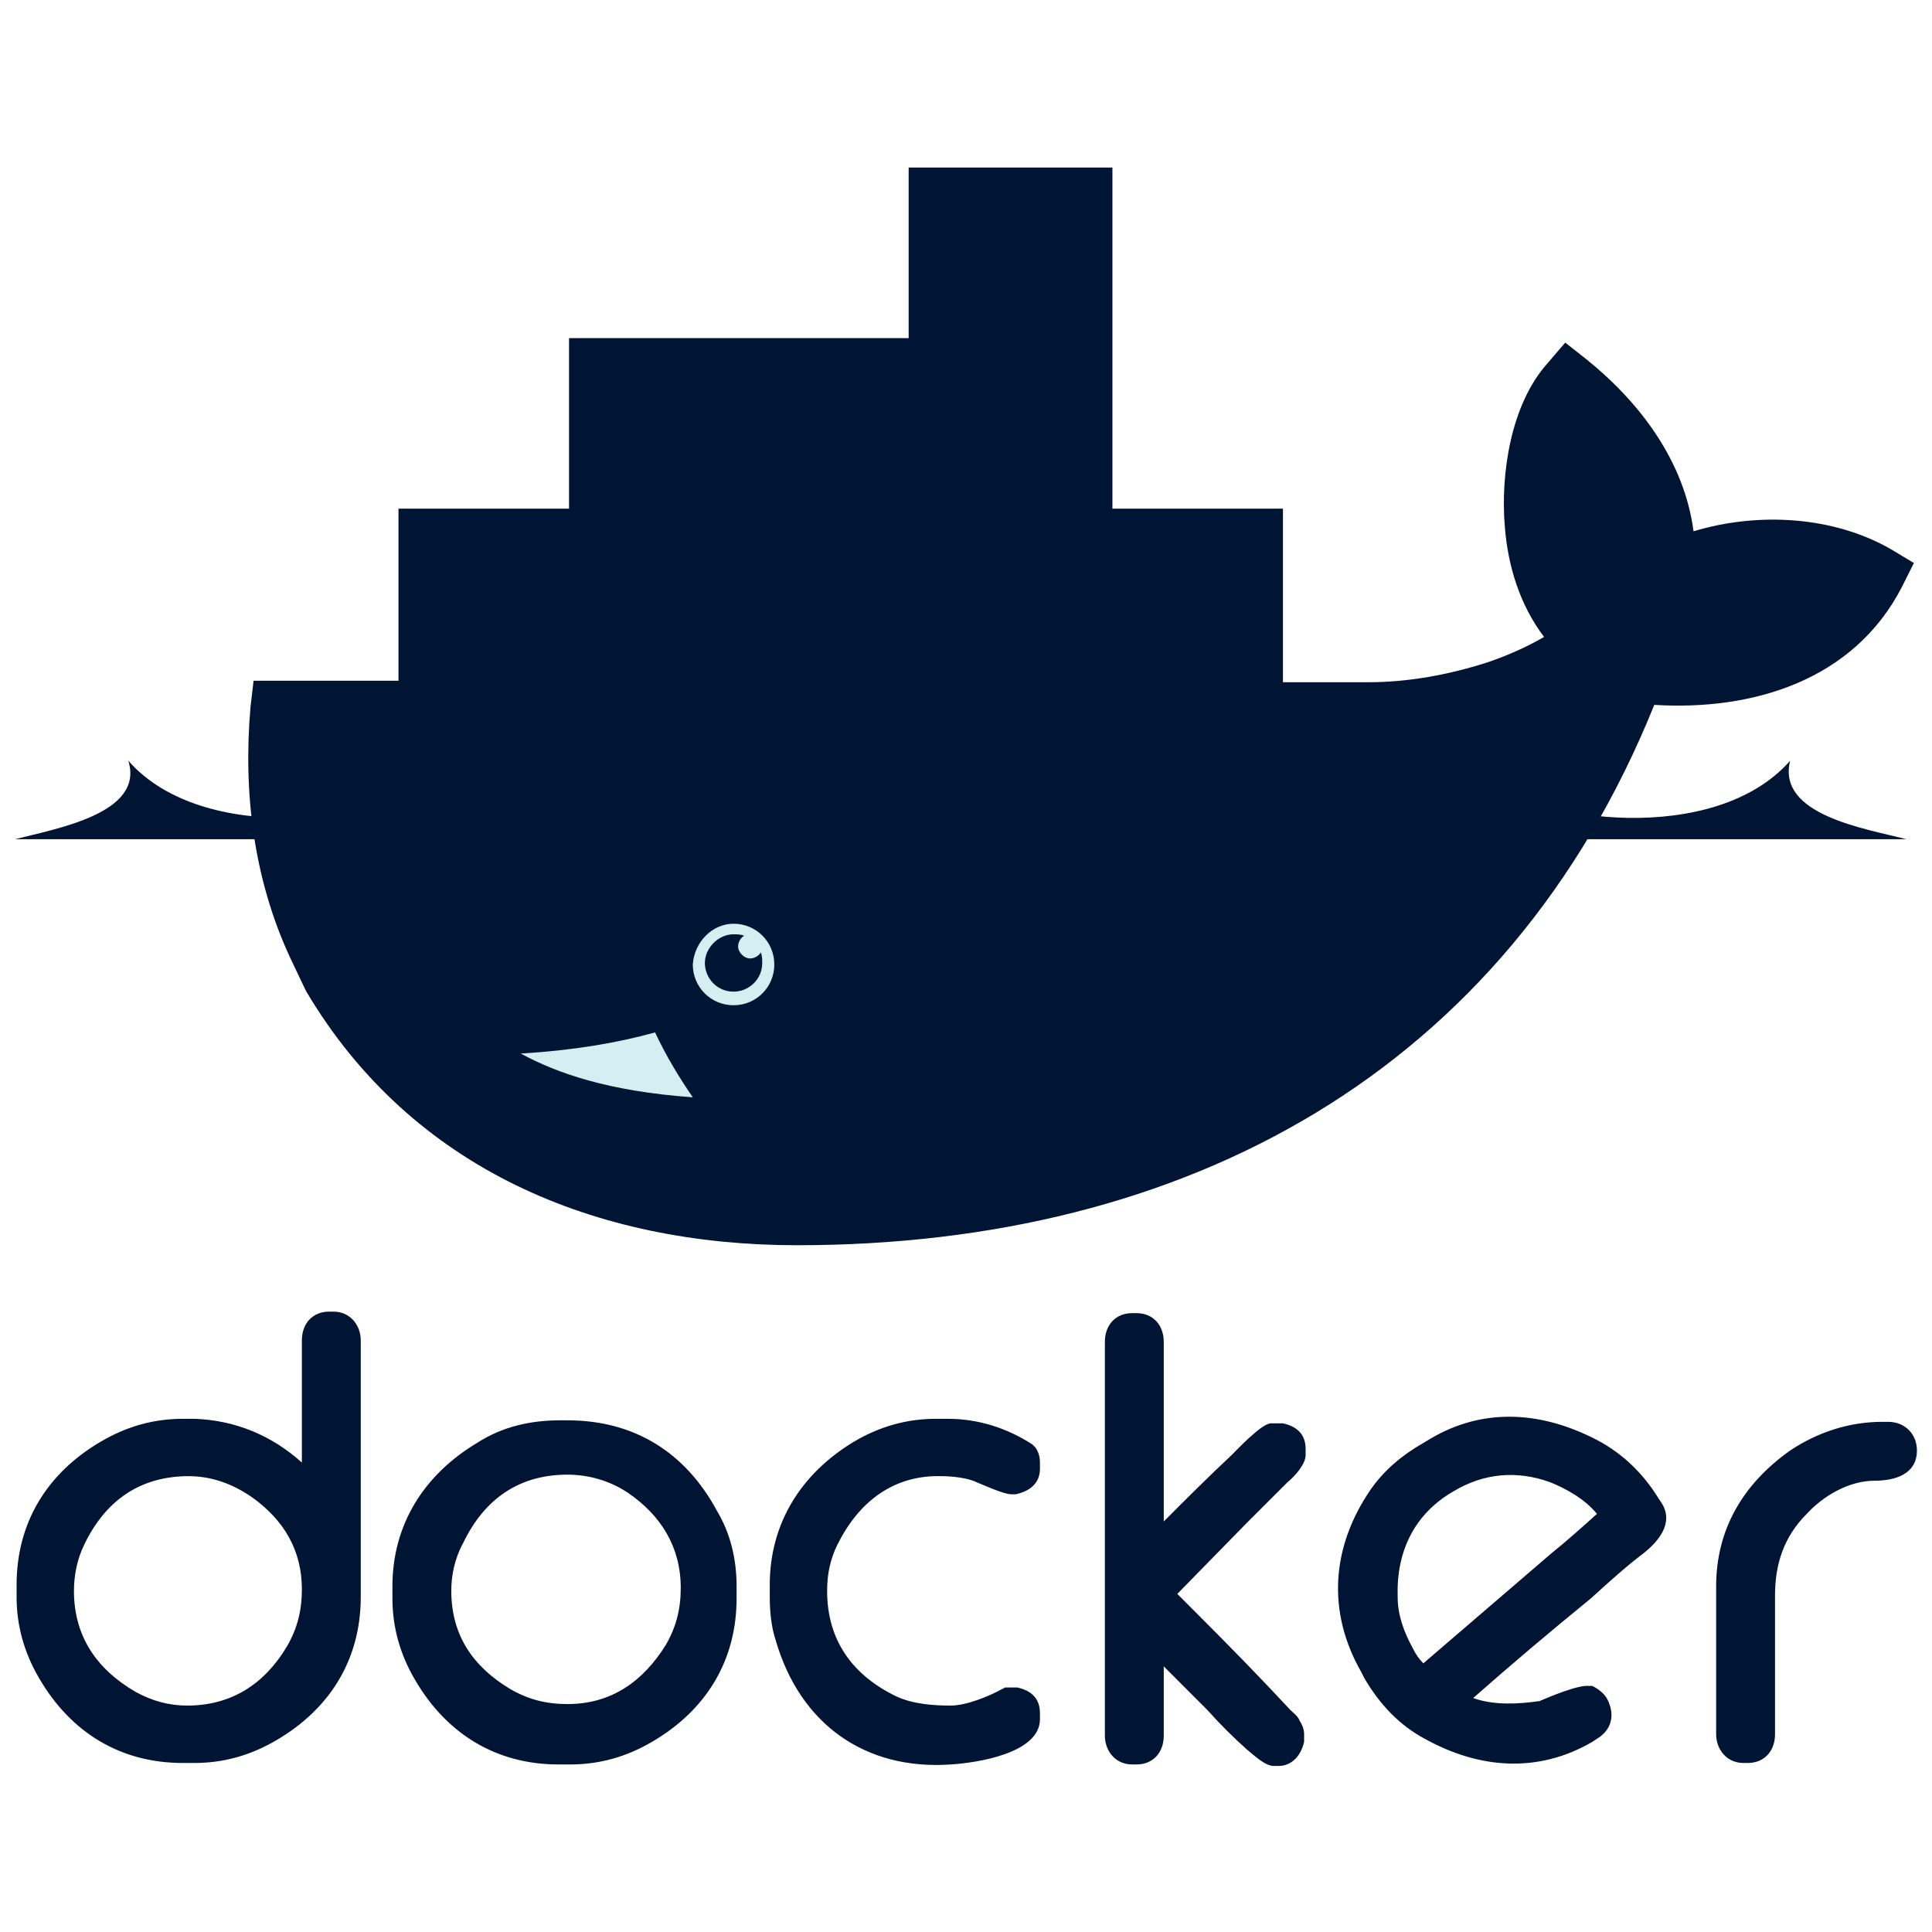 <svg width="51" height="51" viewBox="0 0 51 51" fill="none" xmlns="http://www.w3.org/2000/svg">
<path fill-rule="evenodd" clip-rule="evenodd" d="M7.969 38.608V35.381C7.969 34.943 8.248 34.624 8.686 34.624H8.805C9.244 34.624 9.523 34.983 9.523 35.381V42.155C9.523 43.788 8.726 45.103 7.291 45.94C6.614 46.338 5.897 46.538 5.14 46.538H4.821C3.187 46.538 1.873 45.741 1.036 44.306C0.637 43.629 0.438 42.912 0.438 42.155V41.836C0.438 40.202 1.235 38.888 2.669 38.051C3.347 37.652 4.064 37.453 4.821 37.453H5.14C6.216 37.493 7.172 37.891 7.969 38.608ZM1.952 41.995C1.952 43.191 2.55 44.067 3.586 44.665C4.024 44.904 4.462 45.023 4.941 45.023C6.096 45.023 6.973 44.466 7.57 43.469C7.849 42.991 7.969 42.513 7.969 41.955C7.969 40.919 7.491 40.123 6.654 39.525C6.136 39.166 5.578 38.967 4.98 38.967C3.705 38.967 2.789 39.605 2.231 40.76C2.032 41.158 1.952 41.597 1.952 41.995ZM14.782 37.493H14.981C16.734 37.493 18.089 38.33 18.926 39.883C19.284 40.481 19.444 41.158 19.444 41.876V42.194C19.444 43.828 18.647 45.143 17.212 45.98C16.535 46.378 15.818 46.577 15.061 46.577H14.742C13.108 46.577 11.794 45.78 10.957 44.346C10.559 43.669 10.359 42.952 10.359 42.194V41.876C10.359 40.242 11.196 38.927 12.591 38.091C13.268 37.652 14.025 37.493 14.782 37.493ZM11.913 41.995C11.913 43.151 12.471 43.987 13.467 44.585C13.945 44.864 14.423 44.983 14.981 44.983C16.137 44.983 16.973 44.386 17.571 43.43C17.85 42.952 17.97 42.473 17.97 41.916C17.97 40.84 17.451 40.003 16.575 39.405C16.097 39.087 15.539 38.927 14.981 38.927C13.706 38.927 12.79 39.565 12.232 40.72C11.993 41.158 11.913 41.597 11.913 41.995ZM25.779 39.127C25.54 39.007 25.102 38.967 24.863 38.967C23.587 38.927 22.671 39.645 22.113 40.76C21.914 41.158 21.834 41.557 21.834 41.995C21.834 43.31 22.512 44.227 23.667 44.784C24.105 44.983 24.623 45.023 25.102 45.023C25.5 45.023 26.098 44.784 26.456 44.585L26.536 44.545H26.855C27.213 44.625 27.452 44.824 27.452 45.223V45.382C27.452 46.298 25.739 46.538 25.102 46.577C22.83 46.737 21.117 45.502 20.48 43.31C20.36 42.952 20.32 42.553 20.32 42.155V41.836C20.32 40.202 21.157 38.888 22.552 38.051C23.229 37.652 23.946 37.453 24.703 37.453H25.022C25.819 37.453 26.576 37.692 27.253 38.13L27.293 38.17L27.333 38.21C27.413 38.33 27.452 38.449 27.452 38.608V38.768C27.452 39.166 27.173 39.366 26.815 39.445H26.695C26.496 39.445 25.978 39.206 25.779 39.127ZM30.72 40.163C31.317 39.565 31.915 38.967 32.513 38.409C32.672 38.25 33.309 37.573 33.548 37.573H33.867C34.226 37.652 34.465 37.852 34.465 38.25V38.409C34.465 38.648 34.186 38.967 33.987 39.127L32.911 40.202L31.078 42.075C31.875 42.872 32.672 43.669 33.429 44.466L34.066 45.143C34.146 45.223 34.266 45.302 34.305 45.422C34.385 45.541 34.425 45.661 34.425 45.78V45.98C34.345 46.338 34.106 46.617 33.748 46.617H33.628C33.389 46.617 33.11 46.338 32.911 46.179C32.552 45.86 32.194 45.502 31.875 45.143L30.72 43.987V45.82C30.72 46.258 30.441 46.577 30.002 46.577H29.883C29.445 46.577 29.166 46.219 29.166 45.82V35.421C29.166 34.983 29.445 34.664 29.883 34.664H30.002C30.441 34.664 30.72 34.983 30.72 35.421V40.163ZM49.685 37.533H49.844C50.283 37.533 50.602 37.852 50.602 38.29C50.602 38.927 50.004 39.087 49.486 39.087C48.809 39.087 48.131 39.485 47.693 39.963C47.095 40.561 46.856 41.278 46.856 42.115V45.78C46.856 46.219 46.577 46.538 46.139 46.538H46.02C45.581 46.538 45.302 46.179 45.302 45.78V41.876C45.302 40.362 46.02 39.166 47.255 38.29C47.972 37.812 48.809 37.533 49.685 37.533ZM38.888 44.824C39.445 45.023 40.083 44.983 40.641 44.904C40.919 44.784 41.676 44.466 41.955 44.505H42.035C42.194 44.585 42.354 44.705 42.434 44.864C42.633 45.263 42.553 45.661 42.155 45.9L42.035 45.98C40.601 46.816 39.047 46.697 37.612 45.9C36.935 45.541 36.417 44.983 36.019 44.306L35.939 44.147C35.023 42.553 35.142 40.84 36.178 39.326C36.537 38.808 37.015 38.409 37.573 38.091L37.772 37.971C39.127 37.174 40.601 37.254 41.995 37.931C42.752 38.29 43.35 38.848 43.788 39.565L43.868 39.684C44.187 40.202 43.788 40.68 43.39 40.999C42.912 41.358 42.434 41.796 41.995 42.194C40.919 43.071 39.883 43.948 38.888 44.824ZM37.573 43.908L40.959 40.999C41.358 40.68 41.756 40.322 42.155 39.963C41.836 39.565 41.318 39.286 40.919 39.127C40.043 38.808 39.166 38.888 38.37 39.366C37.334 39.963 36.855 40.959 36.895 42.155C36.895 42.633 37.055 43.071 37.294 43.509C37.373 43.669 37.453 43.788 37.573 43.908ZM29.365 13.427H33.867V18.009H36.138C37.174 18.009 38.25 17.81 39.246 17.491C39.724 17.332 40.282 17.093 40.76 16.814C40.123 15.977 39.804 14.941 39.724 13.905C39.605 12.511 39.883 10.678 40.84 9.602L41.318 9.044L41.876 9.483C43.31 10.638 44.466 12.192 44.705 14.025C46.418 13.507 48.41 13.627 49.924 14.503L50.522 14.862L50.203 15.499C48.928 17.97 46.258 18.766 43.669 18.607C39.764 28.289 31.317 32.871 21.038 32.871C15.738 32.871 10.877 30.879 8.088 26.177L8.048 26.098L7.65 25.261C6.694 23.189 6.415 20.918 6.614 18.647L6.694 17.97H10.519V13.427H15.021V8.925H23.986V4.423H29.365V13.427Z" fill="#001434"/>
<path d="M43.908 15.101C44.227 12.75 42.474 10.917 41.358 10.041C40.123 11.475 39.923 15.3 41.876 16.894C40.76 17.85 38.489 18.766 36.099 18.766H7.331C7.092 21.237 7.531 23.508 8.527 25.46L8.845 26.058C9.045 26.416 9.284 26.735 9.523 27.094C10.718 27.174 11.794 27.213 12.79 27.174C14.742 27.134 16.336 26.895 17.571 26.496C17.77 26.416 17.93 26.536 18.009 26.695C18.089 26.895 17.97 27.054 17.81 27.134C17.651 27.174 17.491 27.253 17.292 27.293C16.336 27.572 15.3 27.731 13.985 27.811H13.746C13.228 27.851 12.67 27.851 12.073 27.851C11.435 27.851 10.838 27.851 10.12 27.811C12.511 30.52 16.256 32.114 20.958 32.114C30.919 32.114 39.366 27.691 43.071 17.81C45.741 18.089 48.291 17.412 49.446 15.141C47.653 14.105 45.263 14.424 43.908 15.101Z" fill="#001434"/>
<path d="M43.908 15.101C44.227 12.75 42.473 10.917 41.358 10.041C40.123 11.475 39.923 15.3 41.876 16.894C40.76 17.85 38.489 18.766 36.098 18.766H9.005C8.885 22.552 10.28 25.42 12.79 27.134C14.742 27.094 16.336 26.855 17.571 26.456C17.77 26.377 17.93 26.496 18.009 26.655C18.089 26.855 17.97 27.014 17.81 27.094C17.651 27.134 17.491 27.213 17.292 27.253C16.336 27.532 15.22 27.731 13.905 27.811L13.866 27.771C17.252 29.524 22.153 29.484 27.811 27.333C34.106 24.902 40.003 20.28 44.107 15.021C44.027 15.061 43.987 15.101 43.908 15.101Z" fill="#001434"/>
<path d="M7.371 21.755C7.53 23.07 7.929 24.305 8.527 25.46L8.845 26.058C9.045 26.416 9.284 26.735 9.523 27.094C10.718 27.173 11.794 27.213 12.79 27.173C14.742 27.134 16.336 26.895 17.571 26.496C17.77 26.416 17.93 26.536 18.009 26.695C18.089 26.895 17.97 27.054 17.81 27.134C17.651 27.173 17.491 27.253 17.292 27.293C16.336 27.572 15.22 27.771 13.905 27.851H13.746C13.228 27.891 12.67 27.891 12.113 27.891C11.475 27.891 10.838 27.891 10.16 27.851C12.551 30.56 16.336 32.154 21.038 32.154C29.564 32.154 36.975 28.927 41.278 21.794H7.371V21.755Z" fill="#001434"/>
<path d="M9.284 21.755C9.802 24.066 10.997 25.898 12.79 27.134C14.742 27.094 16.336 26.855 17.571 26.456C17.77 26.377 17.93 26.496 18.009 26.655C18.089 26.855 17.97 27.014 17.81 27.094C17.651 27.134 17.491 27.213 17.292 27.253C16.336 27.532 15.22 27.731 13.866 27.811C17.252 29.564 22.153 29.524 27.771 27.373C31.158 26.058 34.465 24.105 37.413 21.755H9.284Z" fill="#001434"/>
<path fill-rule="evenodd" clip-rule="evenodd" d="M11.236 14.145H15.14V18.049H11.236V14.145ZM11.555 14.503H11.873V17.73H11.555V14.503ZM12.152 14.503H12.471V17.73H12.152V14.503ZM12.75 14.503H13.069V17.73H12.75V14.503ZM13.308 14.503H13.627V17.73H13.308V14.503ZM13.905 14.503H14.224V17.73H13.905V14.503ZM14.503 14.503H14.822V17.73H14.503V14.503ZM15.738 9.682H19.643V13.547H15.738V9.682ZM16.057 10.001H16.376V13.228H16.057V10.001ZM16.655 10.001H16.973V13.228H16.655V10.001ZM17.212 10.001H17.531V13.228H17.212V10.001ZM17.81 10.001H18.129V13.228H17.81V10.001ZM18.408 10.001H18.727V13.228H18.408V10.001ZM19.005 10.001H19.324V13.228H19.005V10.001Z" fill="#001434"/>
<path fill-rule="evenodd" clip-rule="evenodd" d="M15.738 14.145H19.643V18.049H15.738V14.145ZM16.057 14.503H16.376V17.73H16.057V14.503ZM16.655 14.503H16.973V17.73H16.655V14.503ZM17.212 14.503H17.531V17.73H17.212V14.503ZM17.81 14.503H18.129V17.73H17.81V14.503ZM18.408 14.503H18.727V17.73H18.408V14.503ZM19.006 14.503H19.324V17.73H19.006V14.503Z" fill="#001434"/>
<path fill-rule="evenodd" clip-rule="evenodd" d="M20.241 14.145H24.145V18.049H20.241V14.145ZM20.559 14.503H20.878V17.73H20.559V14.503ZM21.117 14.503H21.436V17.73H21.117V14.503ZM21.715 14.503H22.034V17.73H21.715V14.503ZM22.313 14.503H22.631V17.73H22.313V14.503ZM22.91 14.503H23.229V17.73H22.91V14.503ZM23.468 14.503H23.787V17.73H23.468V14.503Z" fill="#001434"/>
<path fill-rule="evenodd" clip-rule="evenodd" d="M20.241 9.682H24.145V13.547H20.241V9.682ZM20.559 10.001H20.878V13.228H20.559V10.001ZM21.117 10.001H21.436V13.228H21.117V10.001ZM21.715 10.001H22.034V13.228H21.715V10.001ZM22.313 10.001H22.631V13.228H22.313V10.001ZM22.91 10.001H23.229V13.228H22.91V10.001ZM23.468 10.001H23.787V13.228H23.468V10.001ZM24.703 14.145H28.608V18.049H24.703V14.145ZM25.062 14.503H25.381V17.73H25.062V14.503ZM25.62 14.503H25.938V17.73H25.62V14.503ZM26.217 14.503H26.536V17.73H26.217V14.503ZM26.815 14.503H27.134V17.73H26.815V14.503ZM27.373 14.503H27.692V17.73H27.373V14.503ZM27.97 14.503H28.289V17.73H27.97V14.503Z" fill="#001434"/>
<path fill-rule="evenodd" clip-rule="evenodd" d="M24.703 9.682H28.608V13.547H24.703V9.682ZM25.062 10.001H25.381V13.228H25.062V10.001ZM25.619 10.001H25.938V13.228H25.619V10.001ZM26.217 10.001H26.536V13.228H26.217V10.001ZM26.815 10.001H27.134V13.228H26.815V10.001ZM27.373 10.001H27.691V13.228H27.373V10.001ZM27.97 10.001H28.289V13.228H27.97V10.001Z" fill="#001434"/>
<path fill-rule="evenodd" clip-rule="evenodd" d="M24.703 5.18H28.608V9.084H24.703V5.18ZM25.062 5.498H25.381V8.766H25.062V5.498ZM25.619 5.498H25.938V8.766H25.619V5.498ZM26.217 5.498H26.536V8.766H26.217V5.498ZM26.815 5.498H27.134V8.766H26.815V5.498ZM27.373 5.498H27.691V8.766H27.373V5.498ZM27.97 5.498H28.289V8.766H27.97V5.498Z" fill="#001434"/>
<path fill-rule="evenodd" clip-rule="evenodd" d="M29.206 14.145H33.11V18.049H29.206V14.145ZM29.524 14.503H29.843V17.73H29.524V14.503ZM30.122 14.503H30.441V17.73H30.122V14.503ZM30.72 14.503H31.038V17.73H30.72V14.503ZM31.277 14.503H31.596V17.73H31.277V14.503ZM31.875 14.503H32.194V17.73H31.875V14.503ZM32.473 14.503H32.791V17.73H32.473V14.503Z" fill="#001434"/>
<path fill-rule="evenodd" clip-rule="evenodd" d="M19.364 24.384C19.962 24.384 20.44 24.863 20.44 25.46C20.44 26.058 19.962 26.536 19.364 26.536C18.767 26.536 18.288 26.058 18.288 25.46C18.328 24.863 18.806 24.384 19.364 24.384Z" fill="#D4EEF1"/>
<path fill-rule="evenodd" clip-rule="evenodd" d="M19.364 24.663C19.444 24.663 19.563 24.663 19.643 24.703C19.563 24.743 19.484 24.863 19.484 24.982C19.484 25.142 19.643 25.301 19.802 25.301C19.922 25.301 20.041 25.221 20.081 25.142C20.121 25.221 20.121 25.341 20.121 25.42C20.121 25.859 19.762 26.177 19.364 26.177C18.926 26.177 18.607 25.819 18.607 25.42C18.607 25.022 18.966 24.663 19.364 24.663ZM0.398 22.153H50.323C49.247 21.874 46.896 21.516 47.255 20.081C45.263 22.352 40.521 21.675 39.286 20.559C37.931 22.512 30.122 21.755 29.604 20.241C27.93 22.233 22.711 22.233 21.038 20.241C20.48 21.755 12.67 22.512 11.355 20.559C10.16 21.675 5.379 22.352 3.387 20.081C3.825 21.476 1.474 21.874 0.398 22.153Z" fill="#001434"/>
<path d="M22.233 32.114C19.563 30.839 18.129 29.126 17.292 27.253C16.296 27.532 15.101 27.731 13.746 27.811C13.228 27.851 12.67 27.851 12.112 27.851C11.435 27.851 10.758 27.851 10.04 27.811C12.471 30.241 15.499 32.114 21.037 32.154C21.436 32.114 21.834 32.114 22.233 32.114Z" fill="#001434"/>
<path d="M18.288 28.966C17.93 28.448 17.571 27.851 17.292 27.253C16.296 27.532 15.101 27.731 13.746 27.811C14.702 28.329 16.057 28.807 18.288 28.966Z" fill="#D4EEF1"/>
</svg>

